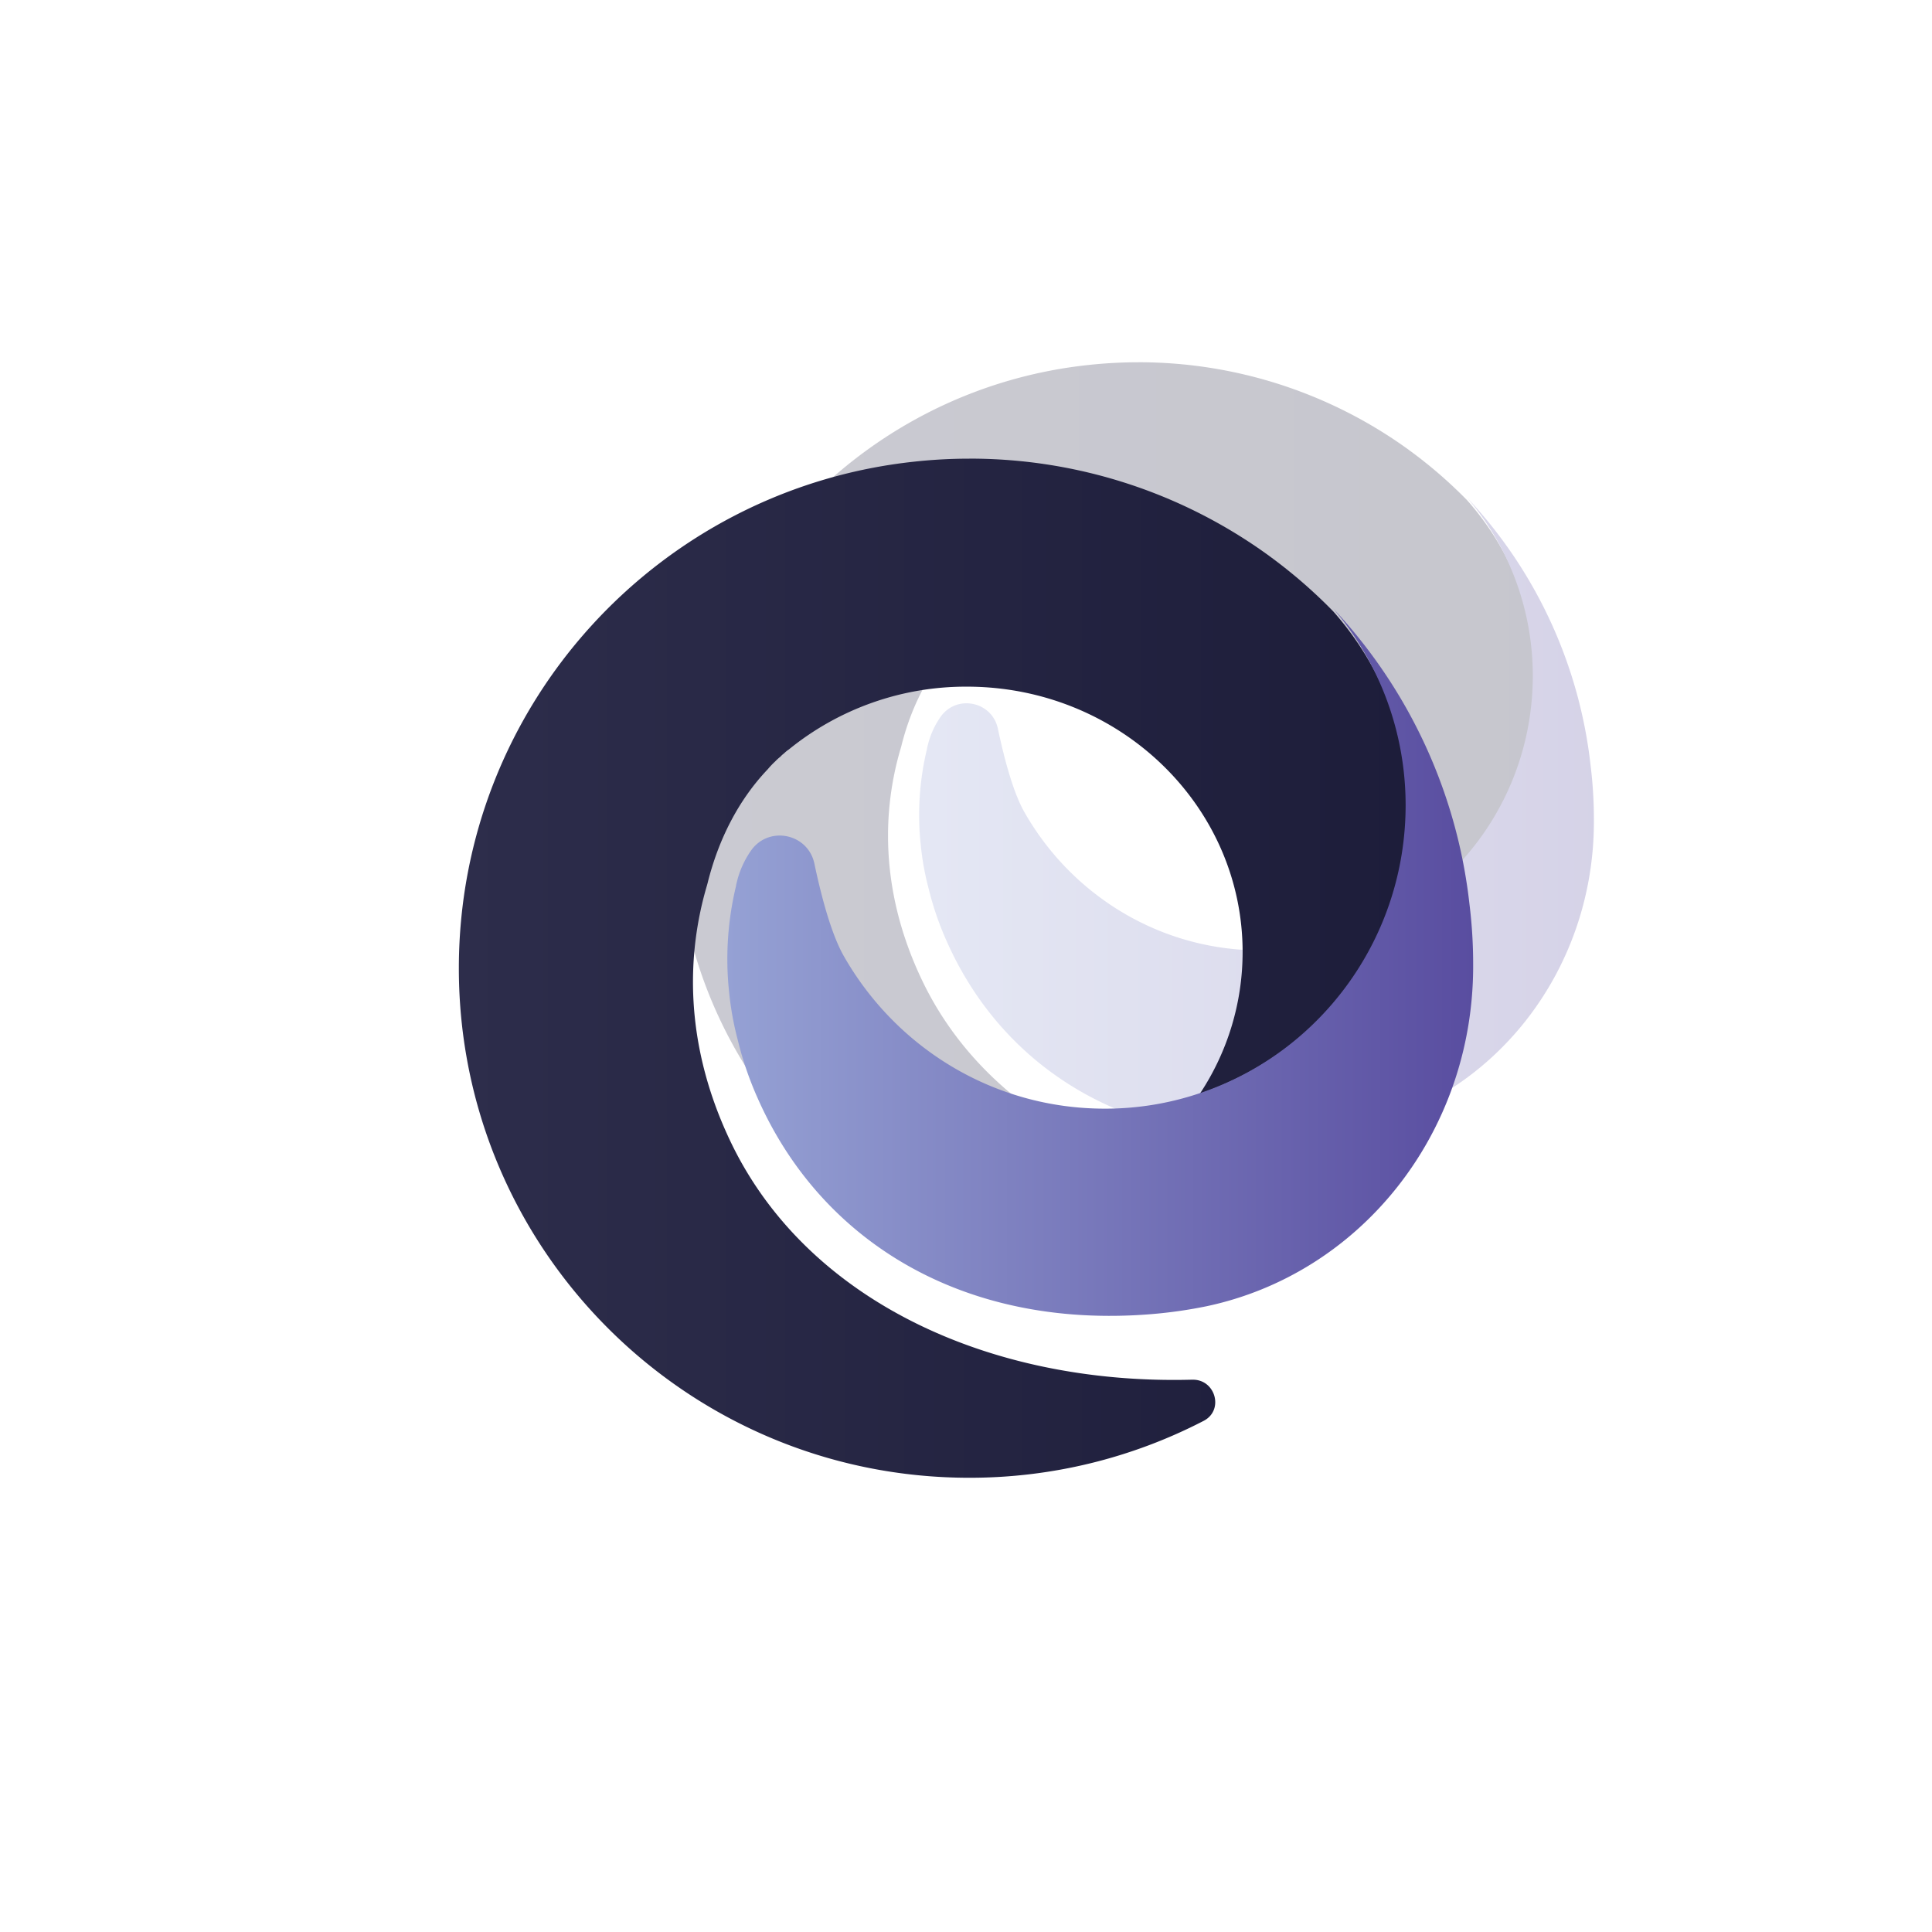 <svg xmlns="http://www.w3.org/2000/svg" width="80" height="80" fill="none" viewBox="0 0 80 80">
  <g filter="url(#a)" opacity=".25">
    <path fill="url(#b)" fill-rule="evenodd" d="M47.12 15.001c-.682 0-1.364.038-2.041.111C35.479 16.13 28 24.241 28 34.096c0 10.54 8.558 19.086 19.12 19.086h.043a19.039 19.039 0 0 0 8.742-2.132c.772-.402.438-1.566-.428-1.542h-.037c-7.647.194-14.512-3.035-17.308-9.02-1.68-3.582-1.611-6.899-.83-9.52l.019-.068c.4-1.614 1.148-3.103 2.253-4.263.085-.102.176-.2.275-.29.062-.065.129-.125.198-.18.026-.028.053-.055.08-.08.027-.02.046-.04.071-.058a.991.991 0 0 1 .161-.13 10.513 10.513 0 0 1 6.673-2.356c5.703 0 10.33 4.45 10.33 9.942a9.6 9.6 0 0 1-1.602 5.311c4.56-1.572 7.821-5.774 7.82-10.707 0-2.808-1.06-5.376-2.82-7.364a18.932 18.932 0 0 0-2.391-2.071l-.007-.007A19.045 19.045 0 0 0 47.152 15l-.032.001Z" clip-rule="evenodd"/>
    <path fill="url(#c)" fill-rule="evenodd" d="M63.47 27.978c0 4.929-3.105 9.132-7.456 10.706a11.044 11.044 0 0 1-3.815.67c-4.183 0-7.832-2.3-9.778-5.72-.474-.834-.846-2.252-1.1-3.458-.238-1.142-1.728-1.44-2.385-.476a3.49 3.49 0 0 0-.5 1.084c-.014.056-.03.112-.042.167a.165.165 0 0 0-.007.05 11.67 11.67 0 0 0-.26 3.997c.06.6.166 1.192.32 1.775.186.767.444 1.514.768 2.233 2.377 5.335 7.706 8.616 14.723 8.046a17.409 17.409 0 0 0 2.064-.294c5.79-1.223 9.963-6.476 9.998-12.662v-.115a18.238 18.238 0 0 0-.138-2.294 19.323 19.323 0 0 0-5.096-11.062 11.356 11.356 0 0 1 2.704 7.353Z" clip-rule="evenodd"/>
  </g>
  <path fill="url(#d)" fill-rule="evenodd" d="M40.133 18.992c-.754 0-1.508.041-2.256.122C27.266 20.238 19 29.204 19 40.097c0 11.649 9.46 21.094 21.133 21.094h.047a21.043 21.043 0 0 0 9.662-2.357c.853-.443.485-1.73-.473-1.703h-.04c-8.452.215-16.04-3.355-19.131-9.97-1.856-3.959-1.78-7.625-.917-10.521l.02-.076c.443-1.785 1.27-3.43 2.491-4.712.095-.113.195-.22.304-.32a1.99 1.99 0 0 1 .22-.2c.027-.03.057-.06.088-.088.03-.02.05-.043.078-.064.054-.053.114-.102.178-.143a11.62 11.62 0 0 1 7.376-2.604c6.303 0 11.418 4.918 11.418 10.988 0 2.089-.616 4.13-1.772 5.87 5.04-1.737 8.645-6.382 8.643-11.833 0-3.104-1.17-5.943-3.117-8.14a20.918 20.918 0 0 0-2.642-2.29l-.008-.007a21.05 21.05 0 0 0-12.39-4.03h-.035Z" clip-rule="evenodd"/>
  <path fill="url(#e)" fill-rule="evenodd" d="M58.204 33.335c0 5.447-3.432 10.093-8.24 11.832a12.206 12.206 0 0 1-4.218.74c-4.624 0-8.656-2.54-10.808-6.322-.523-.921-.934-2.489-1.215-3.82-.263-1.264-1.91-1.593-2.637-.527a3.866 3.866 0 0 0-.553 1.198c-.014.062-.032.124-.045.184a.18.18 0 0 0-.008.056 12.899 12.899 0 0 0-.288 4.417c.066.663.185 1.318.355 1.962.205.848.49 1.674.848 2.468 2.628 5.897 8.518 9.523 16.273 8.893a19.201 19.201 0 0 0 2.282-.325c6.398-1.352 11.01-7.157 11.05-13.994v-.127a20.148 20.148 0 0 0-.153-2.536 21.359 21.359 0 0 0-5.632-12.226 12.552 12.552 0 0 1 2.989 8.127Z" clip-rule="evenodd"/>
  <defs>
    <linearGradient id="b" x1="28" x2="63.58" y1="53.182" y2="53.182" gradientUnits="userSpaceOnUse">
      <stop stop-color="#2D2D4B"/>
      <stop offset="1" stop-color="#1D1D3A"/>
    </linearGradient>
    <linearGradient id="c" x1="38.059" x2="66" y1="47.116" y2="47.116" gradientUnits="userSpaceOnUse">
      <stop stop-color="#95A1D4"/>
      <stop offset="1" stop-color="#594DA0"/>
    </linearGradient>
    <linearGradient id="d" x1="19" x2="58.325" y1="61.191" y2="61.191" gradientUnits="userSpaceOnUse">
      <stop stop-color="#2D2D4B"/>
      <stop offset="1" stop-color="#1D1D3A"/>
    </linearGradient>
    <linearGradient id="e" x1="30.118" x2="61" y1="54.487" y2="54.487" gradientUnits="userSpaceOnUse">
      <stop stop-color="#95A1D4"/>
      <stop offset="1" stop-color="#594DA0"/>
    </linearGradient>
    <filter id="a" width="64" height="64.182" x="15" y="2" color-interpolation-filters="sRGB" filterUnits="userSpaceOnUse">
      <feFlood flood-opacity="0" result="BackgroundImageFix"/>
      <feBlend in="SourceGraphic" in2="BackgroundImageFix" result="shape"/>
      <feGaussianBlur result="effect1_foregroundBlur_52_25297" stdDeviation="6.5"/>
    </filter>
  </defs>
</svg>
